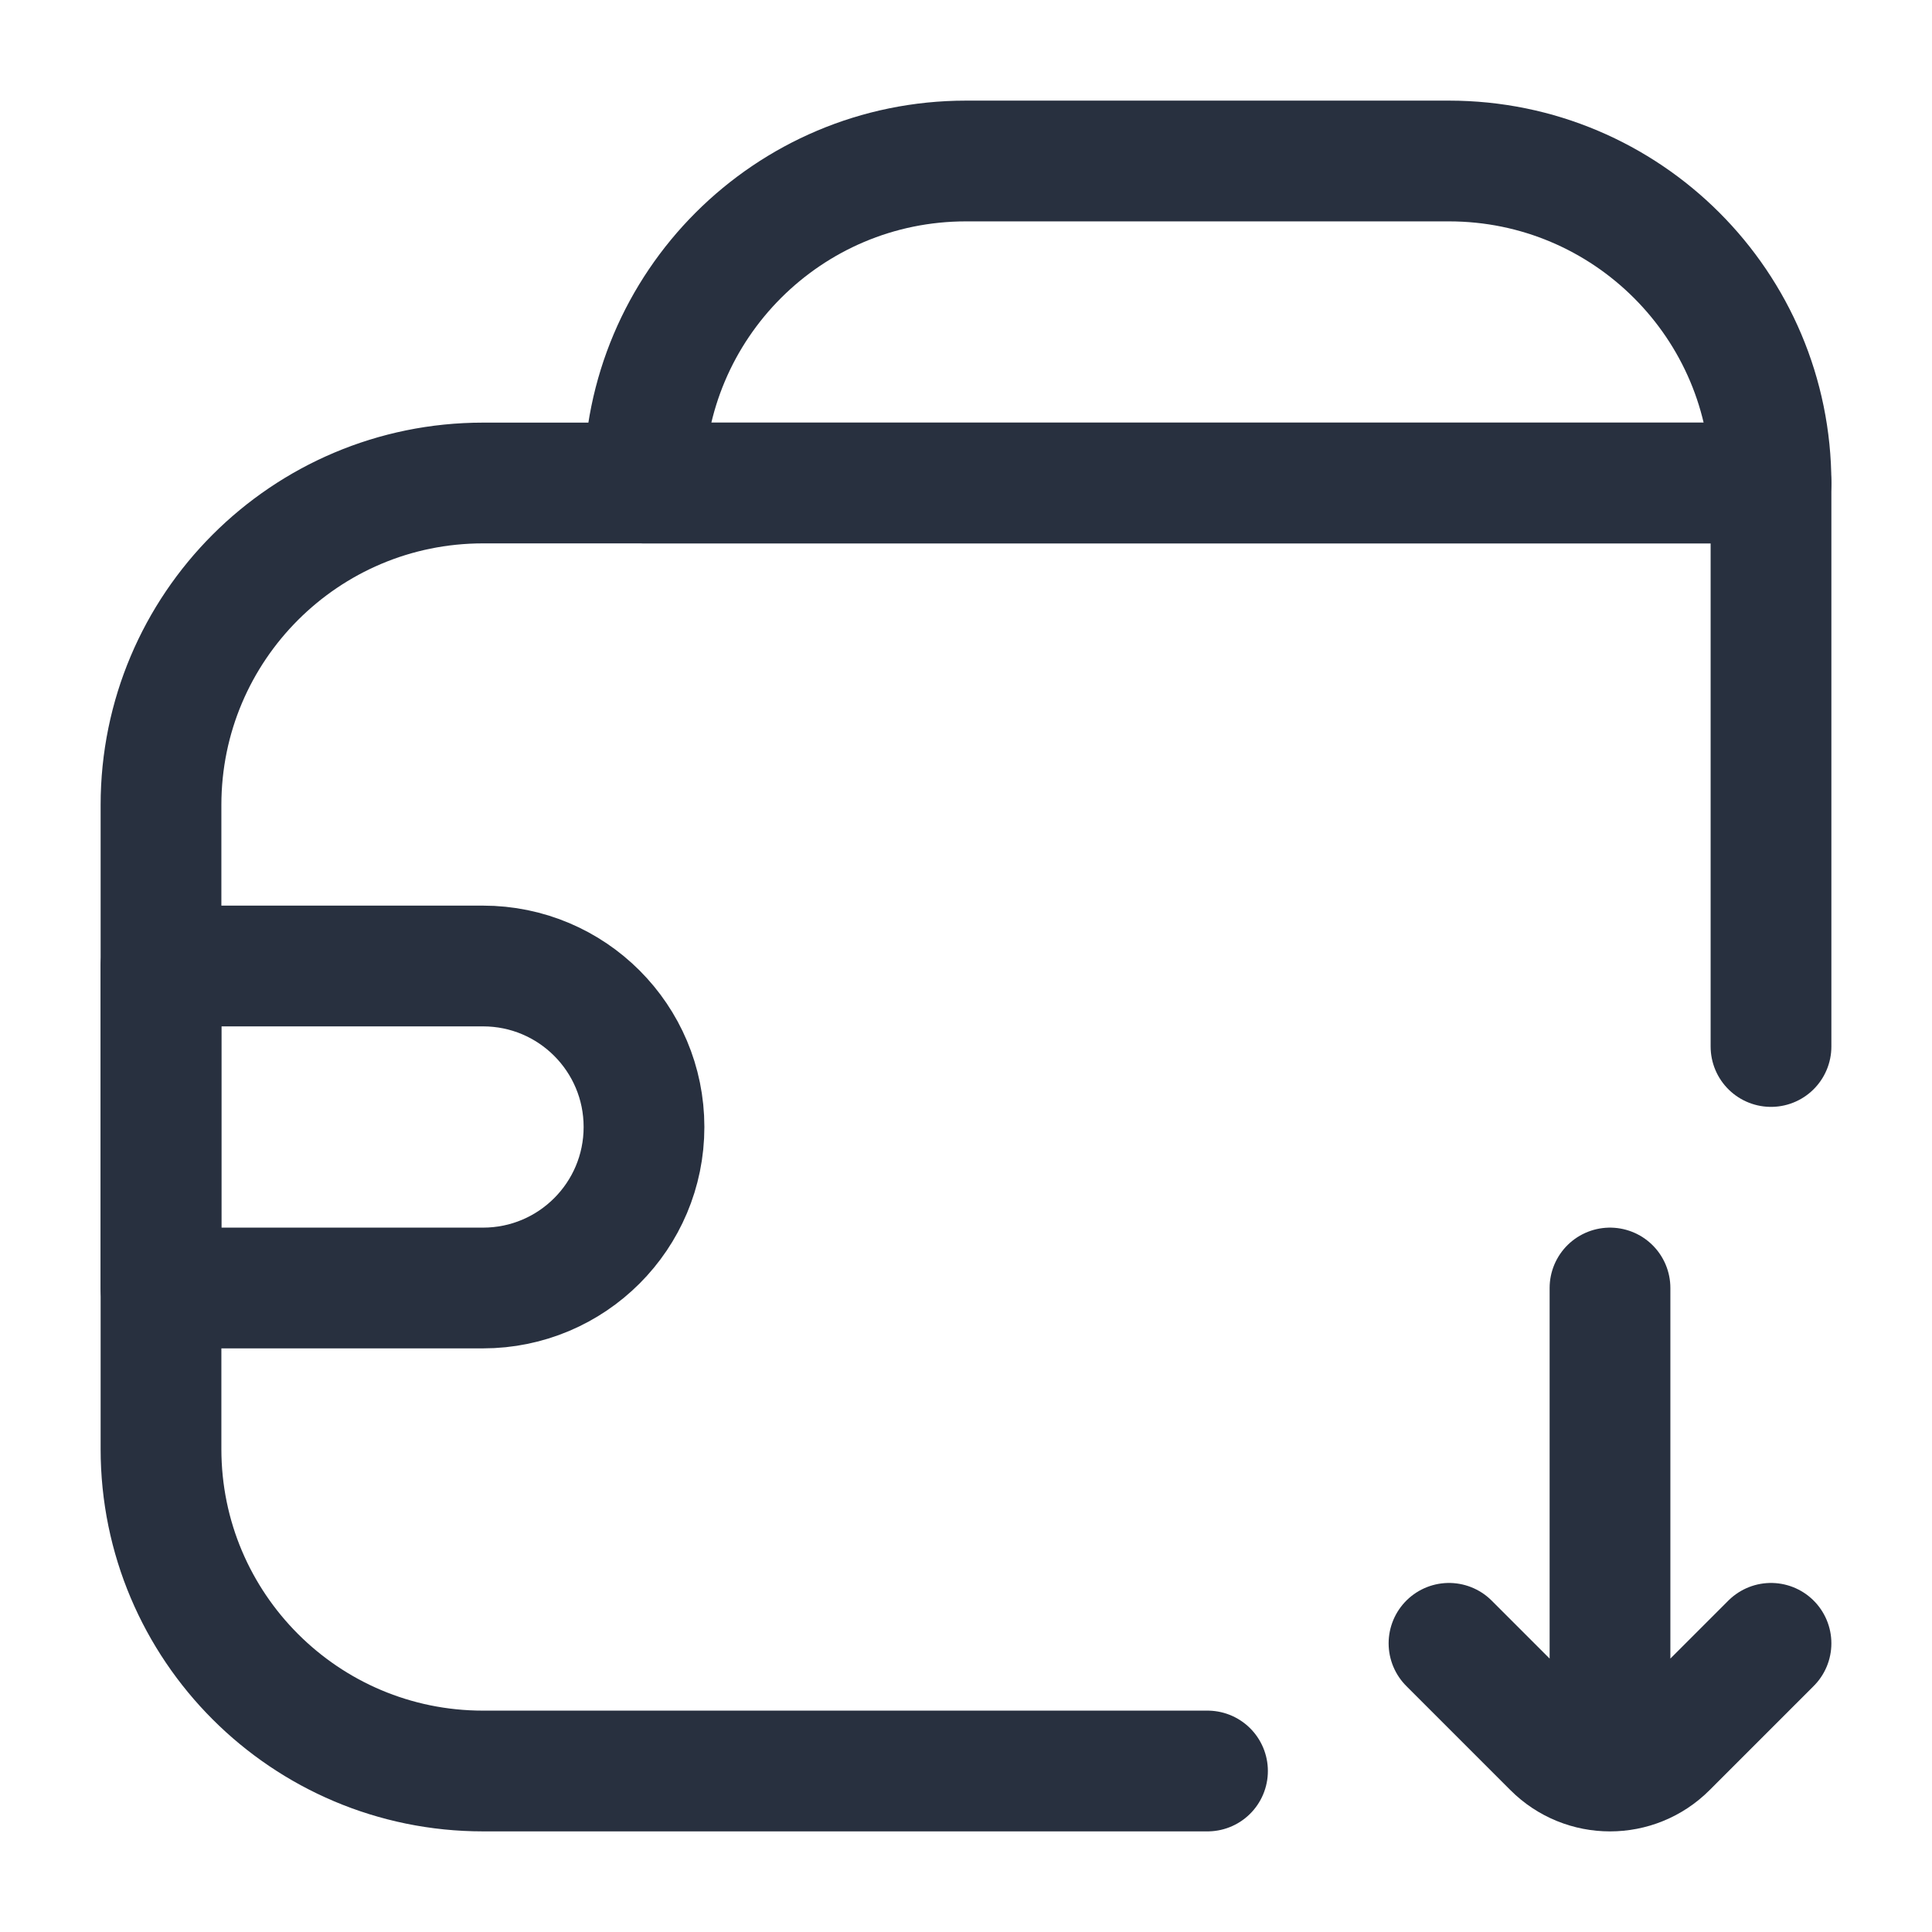 <svg width="24" height="24" viewBox="0 0 24 24" fill="none" xmlns="http://www.w3.org/2000/svg">
<path d="M22 20.414L20.707 21.707C20.317 22.098 19.683 22.098 19.293 21.707L18 20.414M20 16V21.414" stroke="#28303F" stroke-width="1.5" stroke-linecap="round"/>
<path d="M22 13V6H6C3.791 6 2 7.791 2 10V18C2 20.209 3.791 22 6 22H15" stroke="#28303F" stroke-width="1.5" stroke-linecap="round" stroke-linejoin="round"/>
<path d="M22 6C22 3.791 20.209 2 18 2H12C9.791 2 8 3.791 8 6V6H22V6Z" stroke="#28303F" stroke-width="1.5" stroke-linejoin="round"/>
<path d="M2 12L2 16L6 16C7.105 16 8 15.105 8 14V14C8 12.895 7.105 12 6 12L2 12Z" stroke="#28303F" stroke-width="1.5" stroke-linejoin="round"/>
</svg>

